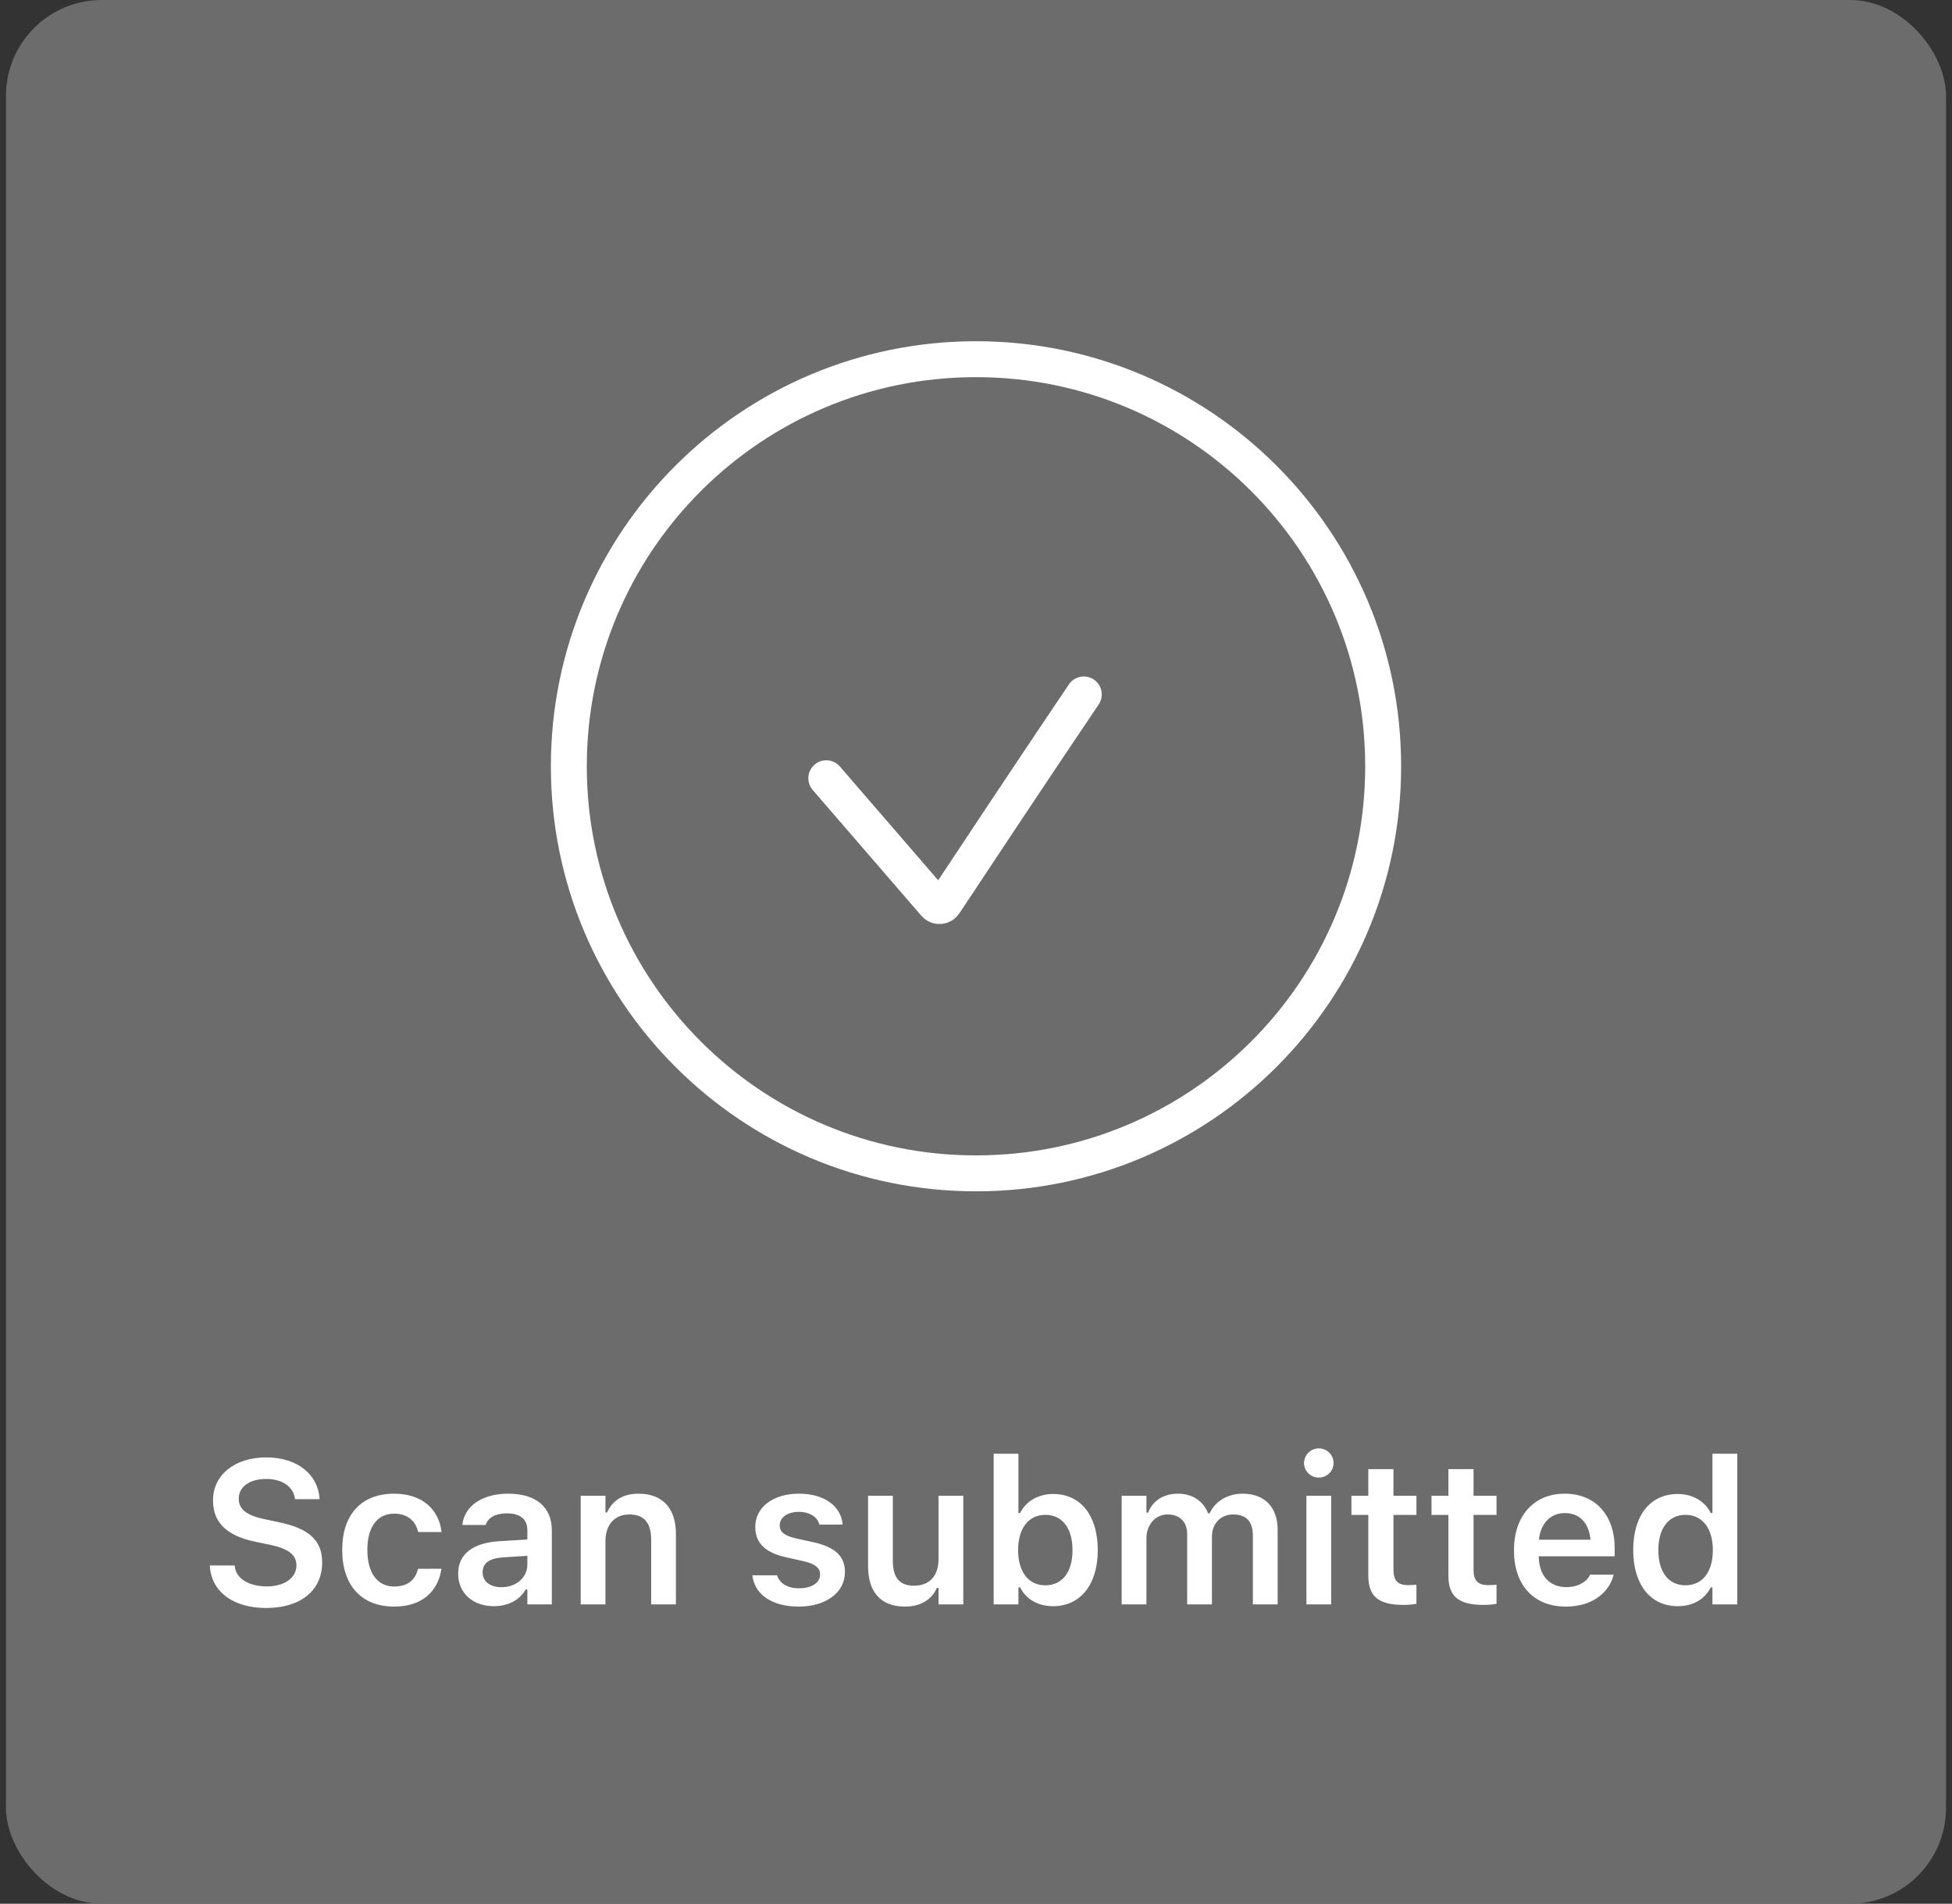 <svg width="163" height="159" viewBox="0 0 163 159" fill="none" xmlns="http://www.w3.org/2000/svg">
<rect x="0" y="0" width="163" height="159" fill="#333333" stroke="none"/>
<rect x="0.5" width="162" height="159" rx="8" fill="#6C6C6C"/>
<path d="M69 65L78.068 75.5C78.285 75.751 78.678 75.731 78.861 75.454C80.367 73.177 86.272 64.257 90.5 58M115.5 64C115.5 82.778 100.278 98 81.5 98C62.722 98 47.5 82.778 47.5 64C47.5 45.222 62.722 30 81.5 30C100.278 30 115.5 45.222 115.5 64Z" stroke="white" stroke-width="3" stroke-linecap="round"/>
<path d="M22.229 134.299C25.101 134.299 26.902 132.838 26.902 130.505V130.497C26.902 128.688 25.848 127.675 23.325 127.144L22.038 126.87C20.544 126.554 19.938 126.023 19.938 125.176V125.168C19.938 124.147 20.884 123.524 22.212 123.524C23.582 123.516 24.47 124.18 24.62 125.11L24.636 125.209H26.686L26.678 125.102C26.529 123.176 24.877 121.723 22.221 121.723C19.631 121.723 17.788 123.167 17.788 125.309V125.317C17.788 127.102 18.851 128.248 21.299 128.762L22.586 129.028C24.13 129.36 24.752 129.883 24.752 130.746V130.754C24.752 131.784 23.74 132.498 22.295 132.498C20.776 132.498 19.706 131.833 19.606 130.829L19.598 130.746H17.522L17.531 130.862C17.68 132.929 19.448 134.299 22.229 134.299ZM32.917 134.183C35.216 134.183 36.553 132.946 36.852 131.086L36.868 131.02L34.917 131.028L34.901 131.062C34.644 132.016 33.988 132.506 32.917 132.506C31.514 132.506 30.676 131.377 30.676 129.451V129.435C30.676 127.534 31.506 126.421 32.917 126.421C34.046 126.421 34.718 127.052 34.909 127.932L34.917 127.957H36.868V127.924C36.636 126.048 35.241 124.753 32.909 124.753C30.178 124.753 28.576 126.504 28.576 129.435V129.451C28.576 132.415 30.186 134.183 32.917 134.183ZM41.239 134.149C42.435 134.149 43.398 133.635 43.896 132.755H44.037V134H46.079V127.799C46.079 125.882 44.767 124.753 42.435 124.753C40.276 124.753 38.816 125.766 38.616 127.293L38.608 127.368H40.559L40.567 127.334C40.775 126.737 41.389 126.396 42.335 126.396C43.447 126.396 44.037 126.895 44.037 127.799V128.58L41.704 128.721C39.496 128.854 38.259 129.8 38.259 131.418V131.435C38.259 133.087 39.513 134.149 41.239 134.149ZM40.301 131.335V131.319C40.301 130.572 40.841 130.148 41.995 130.074L44.037 129.941V130.671C44.037 131.75 43.115 132.564 41.87 132.564C40.957 132.564 40.301 132.107 40.301 131.335ZM48.491 134H50.558V128.712C50.558 127.351 51.322 126.488 52.55 126.488C53.803 126.488 54.376 127.202 54.376 128.613V134H56.443V128.131C56.443 125.973 55.339 124.753 53.314 124.753C52.002 124.753 51.131 125.342 50.699 126.313H50.558V124.927H48.491V134ZM66.705 134.183C68.938 134.183 70.556 133.029 70.556 131.302V131.286C70.556 129.966 69.718 129.21 67.942 128.812L66.472 128.488C65.493 128.264 65.111 127.94 65.111 127.409V127.401C65.111 126.72 65.775 126.272 66.696 126.272C67.668 126.272 68.265 126.737 68.415 127.31L68.423 127.334H70.365V127.318C70.233 125.849 68.913 124.753 66.705 124.753C64.563 124.753 63.069 125.882 63.069 127.517V127.525C63.069 128.862 63.891 129.675 65.617 130.057L67.087 130.389C68.083 130.613 68.481 130.962 68.481 131.493V131.51C68.481 132.19 67.767 132.655 66.738 132.655C65.709 132.655 65.103 132.215 64.887 131.584L64.879 131.568H62.828V131.584C63.002 133.12 64.397 134.183 66.705 134.183ZM75.575 134.183C76.886 134.183 77.808 133.593 78.231 132.622H78.372V134H80.439V124.927H78.372V130.215C78.372 131.576 77.658 132.439 76.322 132.439C75.077 132.439 74.554 131.726 74.554 130.323V124.927H72.487V130.796C72.487 132.954 73.533 134.183 75.575 134.183ZM87.94 134.149C90.214 134.149 91.667 132.348 91.667 129.476V129.459C91.667 126.571 90.239 124.778 87.94 124.778C86.695 124.778 85.657 125.392 85.184 126.372H85.043V121.416H82.976V134H85.043V132.581H85.184C85.682 133.568 86.67 134.149 87.94 134.149ZM87.292 132.406C85.889 132.406 85.018 131.294 85.018 129.476V129.459C85.018 127.642 85.889 126.521 87.292 126.521C88.703 126.521 89.558 127.633 89.558 129.459V129.476C89.558 131.302 88.703 132.406 87.292 132.406ZM93.664 134H95.731V128.48C95.731 127.351 96.478 126.488 97.499 126.488C98.512 126.488 99.134 127.11 99.134 128.115V134H101.201V128.331C101.201 127.293 101.898 126.488 102.977 126.488C104.081 126.488 104.621 127.085 104.621 128.264V134H106.688V127.758C106.688 125.874 105.592 124.753 103.766 124.753C102.504 124.753 101.458 125.4 101.018 126.388H100.877C100.487 125.384 99.591 124.753 98.362 124.753C97.175 124.753 96.262 125.326 95.872 126.338H95.731V124.927H93.664V134ZM110.129 123.408C110.802 123.408 111.358 122.869 111.358 122.188C111.358 121.516 110.802 120.968 110.129 120.968C109.449 120.968 108.893 121.516 108.893 122.188C108.893 122.869 109.449 123.408 110.129 123.408ZM109.092 134H111.159V124.927H109.092V134ZM117.198 134.042C117.597 134.042 117.979 134.008 118.278 133.95V132.356C118.029 132.381 117.871 132.39 117.58 132.39C116.717 132.39 116.36 132.008 116.36 131.103V126.529H118.278V124.927H116.36V122.703H114.26V124.927H112.849V126.529H114.26V131.593C114.26 133.344 115.115 134.042 117.198 134.042ZM123.886 134.042C124.284 134.042 124.666 134.008 124.965 133.95V132.356C124.716 132.381 124.558 132.39 124.267 132.39C123.404 132.39 123.047 132.008 123.047 131.103V126.529H124.965V124.927H123.047V122.703H120.947V124.927H119.536V126.529H120.947V131.593C120.947 133.344 121.802 134.042 123.886 134.042ZM130.755 134.183C133.221 134.183 134.433 132.763 134.723 131.593L134.748 131.518H132.781L132.756 131.576C132.557 131.991 131.917 132.556 130.797 132.556C129.394 132.556 128.514 131.609 128.489 129.982H134.831V129.302C134.831 126.562 133.237 124.753 130.656 124.753C128.074 124.753 126.422 126.621 126.422 129.476V129.484C126.422 132.373 128.058 134.183 130.755 134.183ZM130.681 126.372C131.834 126.372 132.673 127.11 132.814 128.596H128.506C128.664 127.152 129.527 126.372 130.681 126.372ZM140.099 134.149C141.377 134.149 142.357 133.568 142.855 132.581H142.996V134H145.071V121.416H142.996V126.372H142.855C142.381 125.392 141.344 124.778 140.099 124.778C137.799 124.778 136.38 126.571 136.38 129.459V129.476C136.38 132.348 137.824 134.149 140.099 134.149ZM140.746 132.406C139.335 132.406 138.48 131.302 138.48 129.476V129.459C138.48 127.633 139.343 126.521 140.746 126.521C142.149 126.521 143.029 127.642 143.029 129.459V129.476C143.029 131.294 142.157 132.406 140.746 132.406Z" fill="white"/>
</svg>
